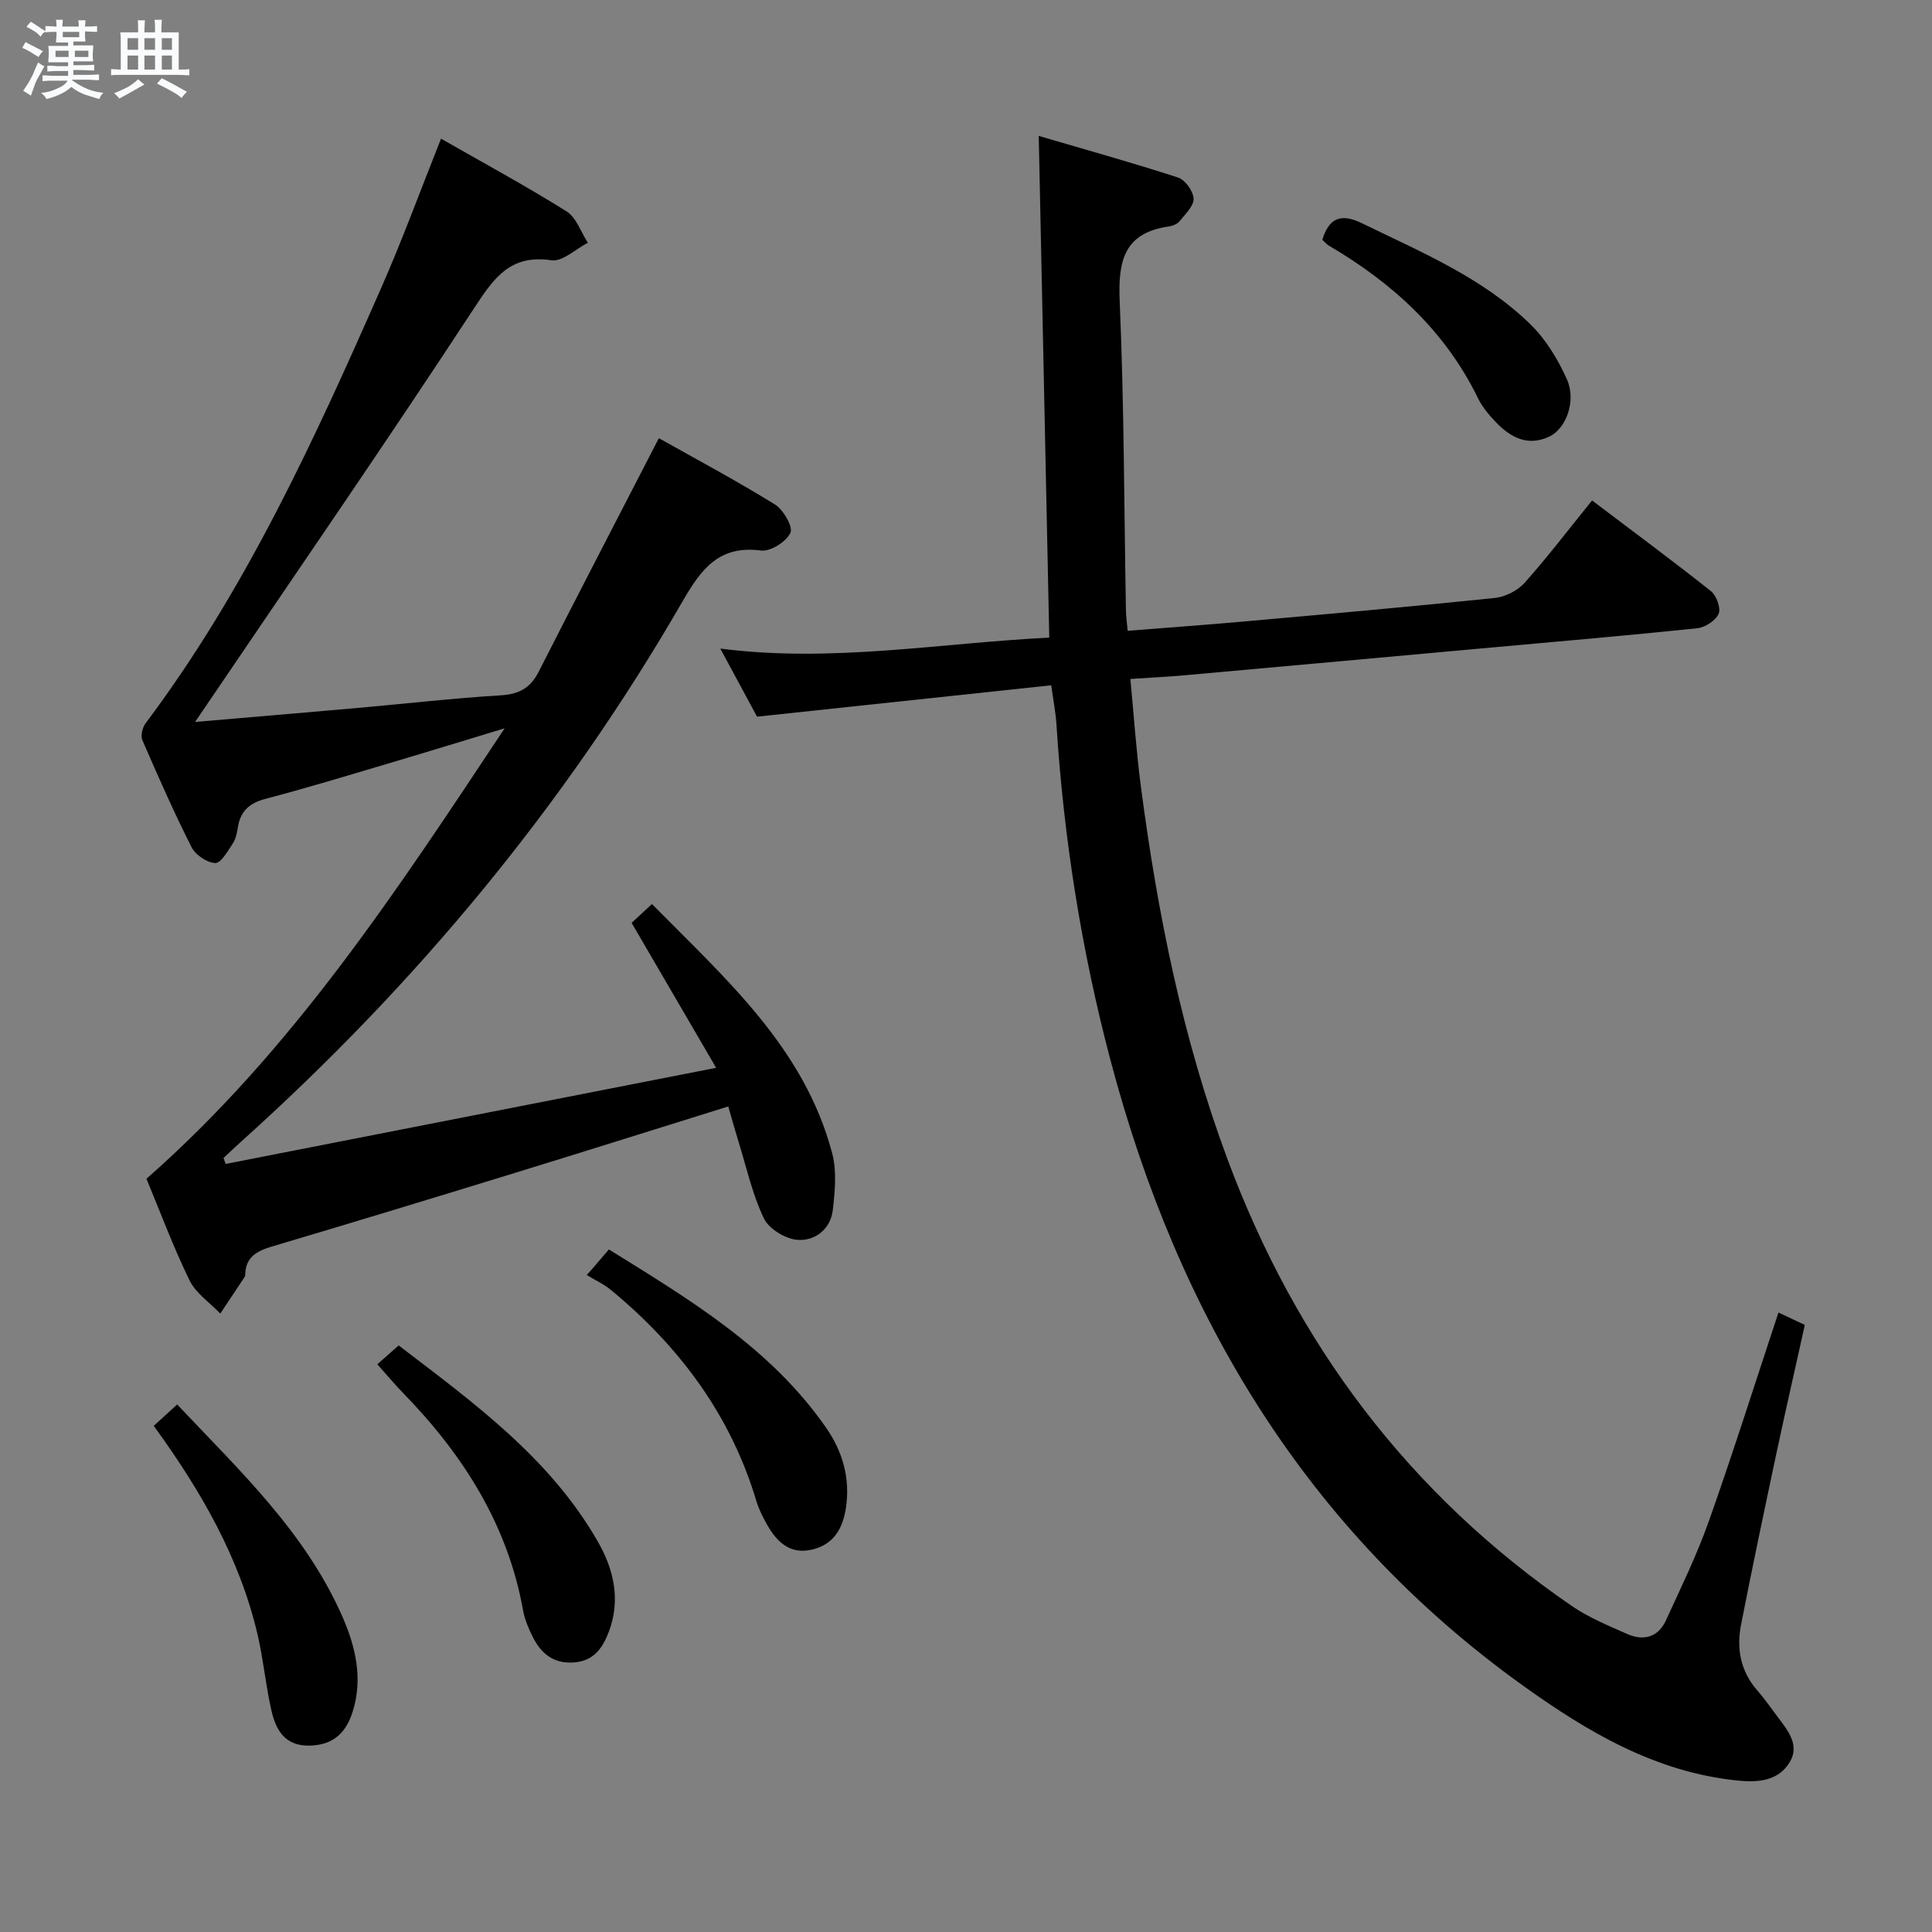 <svg enable-background="new 0 0 400 400" viewBox="0 0 400 400" xmlns="http://www.w3.org/2000/svg"><rect x="0" y="0" width="400" height="400" fill="#808080" stroke="none"/><path d="m6.8 9.5c.6.3 1.3.7 2.1 1.1-.4.4-.7.8-.9 1.2-.7-.4-1.3-.8-1.8-1.1s-1.1-.6-1.6-.8c.2-.4.5-.8.7-1.2.4.2.8.5 1.5.8zm.9 6.9c-.3.6-.5 1.1-.7 1.7s-.4 1.1-.6 1.7c-.6-.4-1.1-.7-1.6-1 .7-1 1.2-1.8 1.5-2.4.3-.5.6-1.1.8-1.7.3-.6.5-1.2.8-1.8.3.3.8.6 1.3.8-.7 1.3-1.2 2.2-1.5 2.7zm.1-11c.4.3 1 .7 1.7 1.1-.5.2-.8.6-1.1 1.1-.5-.6-1-1-1.4-1.2s-.9-.6-1.5-.8c.2-.4.5-.7.9-1.1.5.3.9.6 1.4.9zm10.5 13.1c1 .4 2 .6 3.1.7-.4.4-.7.8-.8 1.3-.9-.2-1.9-.6-3-.9-1-.4-2-.9-2.8-1.6-.5.4-1.1.9-1.9 1.3s-1.9.9-3.3 1.2c-.1-.3-.5-.8-1.1-1.3 1 0 2.1-.3 3.2-.8 1.2-.5 1.9-1 2.3-1.7h-3.2c-.4 0-1 0-2 .1v-1.2c1 0 1.7.1 2 .1h3.3v-1h-2.3c-.2 0-.9 0-2 .1v-1.2c1.2 0 1.9.1 2 .1h2.3v-.8h-4.1c0-.7.1-1.2.1-1.6 0-.5 0-1.1-.1-1.8h4.1v-.7h-2.5c0-.6.1-1.1.1-1.6v-.6h-.5c-.4 0-1 0-1.8.1v-1.3c1.2 0 1.9.1 2.1.1h.2c0-.3 0-.8-.1-1.4h1.4c0 .6-.1 1-.1 1.4h3.4c0-.4 0-.8-.1-1.3h1.5c0 .4-.1.9-.1 1.3.7 0 1.5 0 2.5-.1v1.2c-1 0-1.8-.1-2.5-.1v.6c0 .3 0 .8.1 1.5h-2.5v.8h4.1c0 .7-.1 1.3-.1 1.8s0 1 .1 1.5h-4.1v.8h1.4c.8 0 1.8 0 2.9-.1v1.2c-1 0-1.9-.1-2.8-.1h-1.5v1h3.2c.3 0 1 0 2.1-.1v1.2c-1.1 0-1.8-.1-2.1-.1h-3.4l-.1.1c1.4 1 2.4 1.5 3.4 1.9zm-4.1-6.7v-1.3h-2.7v1.3zm2.2-4.1v-1.1h-3.4v1.1zm1.9 4.1v-1.3h-2.8v1.3z" fill="#fafbfc"/><path d="m37 6.7v2.3 5.4c1 0 1.8 0 2.2-.1v1.3c-.6 0-1.5-.1-2.5-.1h-11.9c-.7 0-1.3 0-1.8.1v-1.3c.5 0 1.1.1 2 .1v-5.2c0-1 0-1.8-.1-2.5h3.7c0-1.3 0-2.1-.1-2.5h1.5c0 .4-.1 1.3-.1 2.5h2.2c0-1.2 0-2.1-.1-2.6h1.5c0 .4-.1 1.3-.1 2.6zm-12.3 13.7c-.3-.4-.7-.8-1.1-1.1 1.1-.4 2.1-.9 2.9-1.3.8-.5 1.5-1 2.1-1.6.4.4.9.8 1.3 1.1-2.5 1.4-4.2 2.4-5.2 2.9zm3.9-10.1v-2.4h-2.2v2.4zm0 4.1v-2.9h-2.2v2.9zm3.5-4.1v-2.4h-2.2v2.4zm0 4.1v-2.9h-2.2v2.9zm.4 2.9 1-1.1c.6.3 1.4.7 2.5 1.3s2 1.1 2.7 1.5c-.4.4-.8.8-1.1 1.3-.8-.8-2.5-1.7-5.1-3zm3.1-7v-2.4h-2.1v2.4zm0 4.1v-2.9h-2.1v2.9z" fill="#fafbfc"/><g fill="#000001"><path d="m217.65 141.88c-20.36 2.17-40.14 4.28-60.91 6.5-2.17-4.01-4.8-8.89-7.61-14.1 23.03 2.97 45.19-1.12 68.11-2.27-.73-34.71-1.44-68.91-2.18-103.87 9.88 2.9 19.43 5.55 28.85 8.62 1.47.48 3.15 2.83 3.21 4.37.06 1.53-1.72 3.2-2.89 4.66-.47.59-1.42.97-2.21 1.09-9.32 1.32-10.56 7.17-10.2 15.5.92 21.29.91 42.62 1.29 63.93.02 1.3.21 2.61.36 4.29 8.47-.67 16.7-1.26 24.91-2 17.05-1.52 34.1-3.03 51.13-4.8 2.16-.23 4.7-1.52 6.15-3.14 4.75-5.32 9.08-11.03 13.96-17.05 8.32 6.3 16.57 12.4 24.6 18.77 1.15.91 2.11 3.53 1.61 4.68-.61 1.41-2.79 2.84-4.42 3.01-14.22 1.49-28.46 2.71-42.7 4-21.19 1.92-42.38 3.85-63.58 5.75-3.46.31-6.94.47-11.1.75.74 7.72 1.23 15.11 2.2 22.44 3.44 26.21 8.63 52.02 17.87 76.89 14.19 38.23 37.57 69.41 71.28 92.57 3.53 2.42 7.6 4.1 11.54 5.84 3.35 1.48 6.38.68 7.98-2.8 3.11-6.78 6.4-13.52 8.89-20.54 5.04-14.24 9.59-28.65 14.42-43.22 1.85.87 3.34 1.57 5.46 2.56-1.99 8.98-4.05 17.98-5.97 27-2.48 11.69-4.95 23.38-7.24 35.1-.96 4.93-.11 9.6 3.36 13.56 1.53 1.75 2.85 3.68 4.26 5.54 2.13 2.83 4.64 5.87 2.39 9.45-2.38 3.81-6.57 4.1-10.67 3.69-16.99-1.71-31.08-10.04-44.55-19.71-44.9-32.24-71.37-76.67-85.31-129.34-6.05-22.86-9.72-46.12-11.22-69.72-.17-2.42-.64-4.85-1.07-8z"/><path d="m148.27 221.08c-6.2-10.64-11.72-20.1-17.5-30.01 1.12-1.04 2.41-2.23 4.21-3.9 15.22 15.46 31.52 29.71 37.31 51.58.98 3.69.58 7.89.13 11.78-.46 3.97-3.69 6.44-7.3 6.17-2.49-.18-5.93-2.27-6.97-4.45-2.4-5.02-3.61-10.62-5.28-15.99-.73-2.35-1.38-4.71-2.09-7.18-15.41 4.8-30.41 9.53-45.45 14.15-16.34 5.02-32.68 10-49.07 14.86-3.19.94-5.47 2.26-5.49 5.92 0 .16-.09.33-.18.46-1.66 2.5-3.32 4.99-4.98 7.49-2.17-2.26-5.05-4.18-6.36-6.86-3.41-6.99-6.13-14.32-8.93-21.05 30.23-26.57 51.78-59.55 74.16-93.26-8.76 2.65-16.47 5.03-24.21 7.32-8.43 2.5-16.85 5.06-25.36 7.3-3.33.88-5.16 2.58-5.67 5.92-.17 1.14-.43 2.38-1.04 3.3-1.04 1.56-2.45 4.09-3.62 4.05-1.71-.06-4.1-1.66-4.91-3.26-3.67-7.25-6.96-14.71-10.19-22.17-.4-.92.01-2.63.66-3.5 20.75-27.63 34.99-58.79 48.79-90.16 4.4-9.99 8.15-20.27 12.38-30.88 8.83 5.05 17.57 9.78 25.98 15.05 2.03 1.27 2.97 4.28 4.42 6.5-2.52 1.29-5.25 3.96-7.53 3.63-8.48-1.25-11.84 3.53-15.96 9.82-18.12 27.68-36.93 54.92-55.49 82.32-.61.89-1.21 1.79-2.34 3.44 11.77-1.01 22.62-1.92 33.48-2.88 9.93-.88 19.84-2.02 29.79-2.63 3.77-.23 6.14-1.48 7.85-4.85 8.13-15.98 16.39-31.89 24.9-48.39 7.65 4.3 15.98 8.75 24 13.7 1.76 1.09 3.82 4.64 3.24 5.89-.86 1.85-4.13 3.92-6.09 3.67-8.69-1.13-12.36 3.8-16.22 10.48-24.4 42.31-55.25 79.43-91.57 112.04-1.19 1.07-2.34 2.17-3.5 3.26.15.41.3.81.46 1.22 33.43-6.56 66.85-13.11 101.54-19.9z"/><path d="m31.83 295.21c1.7-1.55 3.05-2.78 4.85-4.43 12.88 13.66 26.62 26.51 34.28 44.09 2.66 6.1 4.18 12.61 2.1 19.38-1.37 4.46-4 7.04-8.93 7.16-5.18.13-7.03-3.26-7.95-7.34-1.17-5.16-1.65-10.48-2.85-15.64-3.73-15.94-11.76-29.83-21.5-43.22z"/><path d="m122.78 262.52c.96-1.13 1.93-2.25 3.28-3.84 16.67 10.35 33.5 20.37 45 36.95 3.41 4.92 5 10.46 4.08 16.56-.65 4.3-2.54 7.59-7.04 8.64-4.52 1.05-7.22-1.55-9.25-5.1-.89-1.57-1.73-3.23-2.25-4.95-5.33-17.81-15.92-31.99-30.09-43.69-1.51-1.25-3.35-2.08-5.04-3.11.45-.48.88-.97 1.31-1.46z"/><path d="m78.12 282.46c1.57-1.39 2.8-2.47 4.42-3.9 15.52 11.86 31.28 23.26 41.22 40.58 3.31 5.77 4.78 12.06 2.31 18.65-1.28 3.4-3.14 6.15-7.36 6.41-4.34.27-6.84-2.05-8.55-5.57-.79-1.63-1.53-3.37-1.85-5.15-3.19-17.87-12.47-32.35-24.89-45.11-1.61-1.65-3.09-3.43-5.3-5.91z"/><path d="m273.77 49.65c1.41-4.63 3.95-5.51 8.21-3.43 12.24 5.98 24.95 11.24 34.87 20.92 3.21 3.13 5.73 7.29 7.57 11.42 1.98 4.45-.17 10.2-3.67 11.84-4.47 2.1-8.07.15-11.12-3.07-1.36-1.44-2.71-3.02-3.57-4.77-6.79-13.98-17.68-23.92-30.86-31.66-.55-.31-.98-.84-1.43-1.25z"/></g></svg>